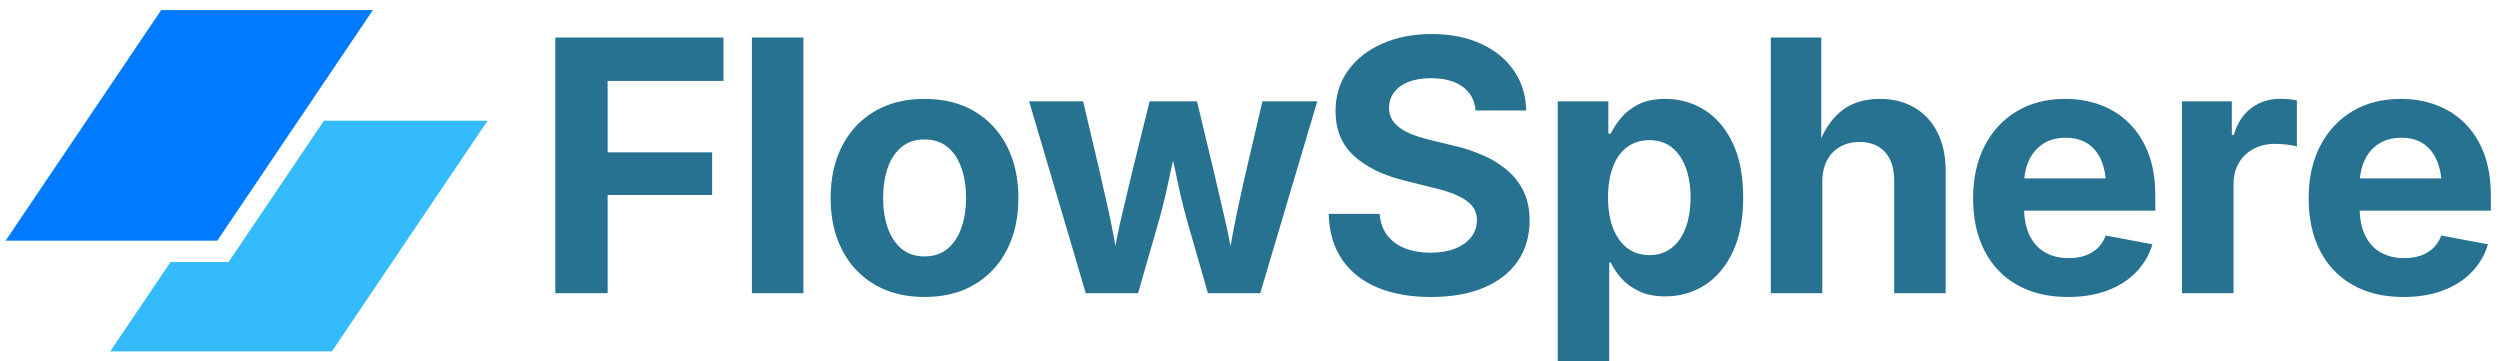 <svg viewBox="0 0 249 36" xmlns="http://www.w3.org/2000/svg" data-logo="logo">
                <g transform="translate(0, 1)" id="logogram" style="opacity: 1;"><path fill="#007AFF" d="M16.057 0H37.139L21.64 22.973H0.558L16.057 0Z"></path><path fill="#34BBFE" d="M16.98 25.102L10.977 34H33.059L48.558 11.027H32.261L22.765 25.102H16.98Z"></path></g>
                <g transform="translate(51, 0)" id="logotype" style="opacity: 1;"><path d="M9.52 29.20L4.31 29.20L4.31 3.74L21.06 3.74L21.06 8.06L9.52 8.06L9.52 15.17L19.93 15.17L19.93 19.42L9.52 19.42L9.52 29.20ZM23.89 3.74L29.02 3.74L29.02 29.20L23.89 29.20L23.89 3.74ZM41.08 29.58L41.08 29.58Q38.21 29.58 36.11 28.34Q34.00 27.10 32.87 24.88Q31.73 22.67 31.73 19.73L31.73 19.73Q31.73 16.76 32.87 14.55Q34.00 12.33 36.11 11.09Q38.21 9.85 41.08 9.85L41.08 9.85Q43.97 9.85 46.06 11.09Q48.15 12.33 49.29 14.55Q50.43 16.76 50.43 19.73L50.43 19.73Q50.43 22.67 49.29 24.88Q48.15 27.10 46.06 28.34Q43.97 29.58 41.08 29.58ZM41.08 25.54L41.08 25.54Q42.45 25.54 43.37 24.78Q44.29 24.02 44.75 22.70Q45.22 21.37 45.22 19.72L45.22 19.72Q45.22 18.02 44.75 16.71Q44.29 15.39 43.37 14.64Q42.45 13.89 41.08 13.89L41.08 13.89Q39.71 13.89 38.80 14.64Q37.88 15.39 37.42 16.71Q36.96 18.02 36.96 19.72L36.96 19.72Q36.96 21.37 37.42 22.70Q37.88 24.02 38.80 24.78Q39.71 25.54 41.08 25.54ZM62.35 29.20L57.14 29.20L51.50 10.09L56.88 10.09L58.54 17.15Q58.97 19.05 59.47 21.28Q59.96 23.51 60.37 26.21L60.37 26.21L59.79 26.21Q60.23 23.58 60.76 21.34Q61.29 19.10 61.76 17.15L61.76 17.15L63.50 10.09L68.22 10.09L69.91 17.15Q70.35 19.08 70.88 21.31Q71.41 23.54 71.87 26.21L71.87 26.21L71.29 26.21Q71.70 23.56 72.17 21.33Q72.64 19.10 73.09 17.15L73.09 17.15L74.74 10.09L80.20 10.09L74.52 29.20L69.31 29.20L67.19 21.83Q66.88 20.72 66.57 19.38Q66.27 18.04 65.98 16.65Q65.69 15.25 65.38 14.04L65.38 14.04L66.28 14.04Q65.99 15.25 65.69 16.65Q65.40 18.04 65.09 19.39Q64.78 20.74 64.47 21.83L64.47 21.83L62.35 29.20ZM91.52 29.58L91.52 29.58Q88.46 29.58 86.20 28.64Q83.94 27.70 82.67 25.85Q81.41 24.00 81.34 21.30L81.34 21.30L86.41 21.30Q86.52 22.59 87.18 23.45Q87.85 24.31 88.96 24.74Q90.07 25.17 91.47 25.17L91.47 25.17Q92.87 25.17 93.91 24.77Q94.94 24.36 95.52 23.63Q96.10 22.89 96.10 21.92L96.10 21.92Q96.10 21.05 95.58 20.46Q95.06 19.87 94.09 19.44Q93.11 19.01 91.71 18.69L91.71 18.69L88.91 17.99Q85.68 17.20 83.85 15.52Q82.02 13.84 82.02 11.07L82.02 11.07Q82.02 8.76 83.26 7.03Q84.50 5.31 86.66 4.35Q88.82 3.39 91.59 3.39L91.59 3.39Q94.41 3.39 96.51 4.36Q98.62 5.33 99.79 7.04Q100.97 8.76 101.01 11.00L101.01 11.00L95.97 11.00Q95.83 9.46 94.66 8.62Q93.49 7.79 91.54 7.79L91.54 7.79Q90.22 7.79 89.28 8.16Q88.34 8.54 87.85 9.20Q87.35 9.87 87.35 10.73L87.35 10.73Q87.35 11.67 87.93 12.29Q88.50 12.91 89.43 13.30Q90.36 13.68 91.44 13.94L91.44 13.94L93.74 14.50Q95.35 14.86 96.74 15.48Q98.12 16.09 99.16 16.99Q100.20 17.89 100.78 19.12Q101.35 20.35 101.35 21.95L101.35 21.95Q101.35 24.26 100.19 25.98Q99.03 27.70 96.82 28.64Q94.62 29.58 91.52 29.58ZM109.28 36.34L104.15 36.34L104.15 10.09L109.19 10.09L109.19 13.31L109.43 13.31Q109.79 12.55 110.45 11.75Q111.11 10.95 112.18 10.40Q113.26 9.85 114.88 9.85L114.88 9.85Q117.00 9.85 118.76 10.95Q120.52 12.04 121.57 14.23Q122.62 16.42 122.62 19.68L122.62 19.68Q122.62 22.86 121.60 25.06Q120.57 27.25 118.81 28.39Q117.05 29.52 114.85 29.52L114.85 29.52Q113.29 29.52 112.22 28.99Q111.14 28.47 110.46 27.69Q109.79 26.91 109.43 26.14L109.43 26.14L109.28 26.14L109.28 36.34ZM113.28 25.41L113.28 25.41Q114.61 25.41 115.52 24.67Q116.44 23.94 116.91 22.64Q117.38 21.34 117.38 19.66L117.38 19.66Q117.38 17.99 116.91 16.71Q116.44 15.43 115.53 14.69Q114.63 13.96 113.28 13.96L113.28 13.96Q111.96 13.96 111.04 14.67Q110.11 15.37 109.64 16.65Q109.16 17.92 109.16 19.66L109.16 19.66Q109.16 21.39 109.64 22.68Q110.13 23.97 111.05 24.69Q111.98 25.41 113.28 25.41ZM130.50 18.14L130.50 18.14L130.50 29.20L125.37 29.20L125.37 3.74L130.40 3.74L130.40 14.86L129.99 14.86Q130.74 12.47 132.27 11.16Q133.80 9.85 136.23 9.85L136.23 9.85Q138.21 9.85 139.69 10.72Q141.16 11.58 141.98 13.20Q142.79 14.81 142.79 17.05L142.79 17.05L142.79 29.20L137.66 29.20L137.66 17.94Q137.66 16.16 136.75 15.15Q135.83 14.14 134.21 14.14L134.21 14.14Q133.13 14.14 132.29 14.61Q131.44 15.08 130.97 15.97Q130.50 16.86 130.50 18.14ZM154.95 29.58L154.95 29.58Q152.03 29.58 149.91 28.38Q147.79 27.18 146.66 24.98Q145.52 22.77 145.52 19.75L145.52 19.75Q145.52 16.79 146.65 14.57Q147.78 12.35 149.84 11.10Q151.91 9.85 154.70 9.85L154.70 9.85Q156.58 9.85 158.20 10.45Q159.82 11.05 161.05 12.26Q162.28 13.46 162.98 15.27Q163.67 17.08 163.67 19.54L163.67 19.54L163.67 20.98L147.62 20.98L147.62 17.77L161.16 17.77L158.76 18.62Q158.76 17.13 158.31 16.03Q157.86 14.93 156.96 14.32Q156.06 13.72 154.73 13.72L154.73 13.72Q153.41 13.72 152.48 14.33Q151.55 14.95 151.07 16.00Q150.60 17.05 150.60 18.40L150.60 18.40L150.60 20.67Q150.60 22.33 151.15 23.46Q151.71 24.59 152.71 25.15Q153.71 25.71 155.04 25.71L155.04 25.71Q155.94 25.71 156.68 25.46Q157.41 25.20 157.94 24.70Q158.46 24.19 158.73 23.46L158.73 23.46L163.38 24.33Q162.92 25.90 161.77 27.09Q160.63 28.28 158.91 28.93Q157.19 29.58 154.95 29.58ZM171.46 29.20L166.33 29.20L166.33 10.09L171.29 10.09L171.29 13.43L171.49 13.43Q172.02 11.65 173.26 10.74Q174.50 9.84 176.11 9.84L176.11 9.84Q176.50 9.84 176.95 9.88Q177.41 9.92 177.77 10.01L177.77 10.01L177.77 14.59Q177.42 14.47 176.77 14.40Q176.12 14.33 175.54 14.33L175.54 14.33Q174.38 14.33 173.44 14.84Q172.50 15.34 171.98 16.24Q171.46 17.13 171.46 18.33L171.46 18.33L171.46 29.20ZM188.38 29.58L188.38 29.58Q185.45 29.58 183.33 28.38Q181.21 27.18 180.08 24.98Q178.94 22.77 178.94 19.75L178.94 19.75Q178.94 16.79 180.07 14.57Q181.20 12.35 183.27 11.10Q185.33 9.85 188.12 9.85L188.12 9.85Q190.00 9.85 191.62 10.45Q193.25 11.05 194.48 12.26Q195.71 13.46 196.40 15.27Q197.09 17.08 197.09 19.54L197.09 19.54L197.09 20.98L181.04 20.98L181.04 17.77L194.58 17.77L192.19 18.62Q192.19 17.13 191.73 16.03Q191.28 14.93 190.38 14.32Q189.49 13.72 188.15 13.72L188.15 13.72Q186.84 13.72 185.91 14.33Q184.97 14.95 184.50 16.00Q184.02 17.05 184.02 18.40L184.02 18.40L184.02 20.67Q184.02 22.33 184.57 23.46Q185.13 24.59 186.13 25.15Q187.13 25.71 188.46 25.71L188.46 25.71Q189.37 25.71 190.10 25.46Q190.84 25.20 191.36 24.70Q191.88 24.19 192.15 23.46L192.15 23.46L196.80 24.33Q196.34 25.90 195.19 27.09Q194.05 28.28 192.33 28.93Q190.61 29.58 188.38 29.58Z" fill="#277191"></path></g>
                
            </svg>